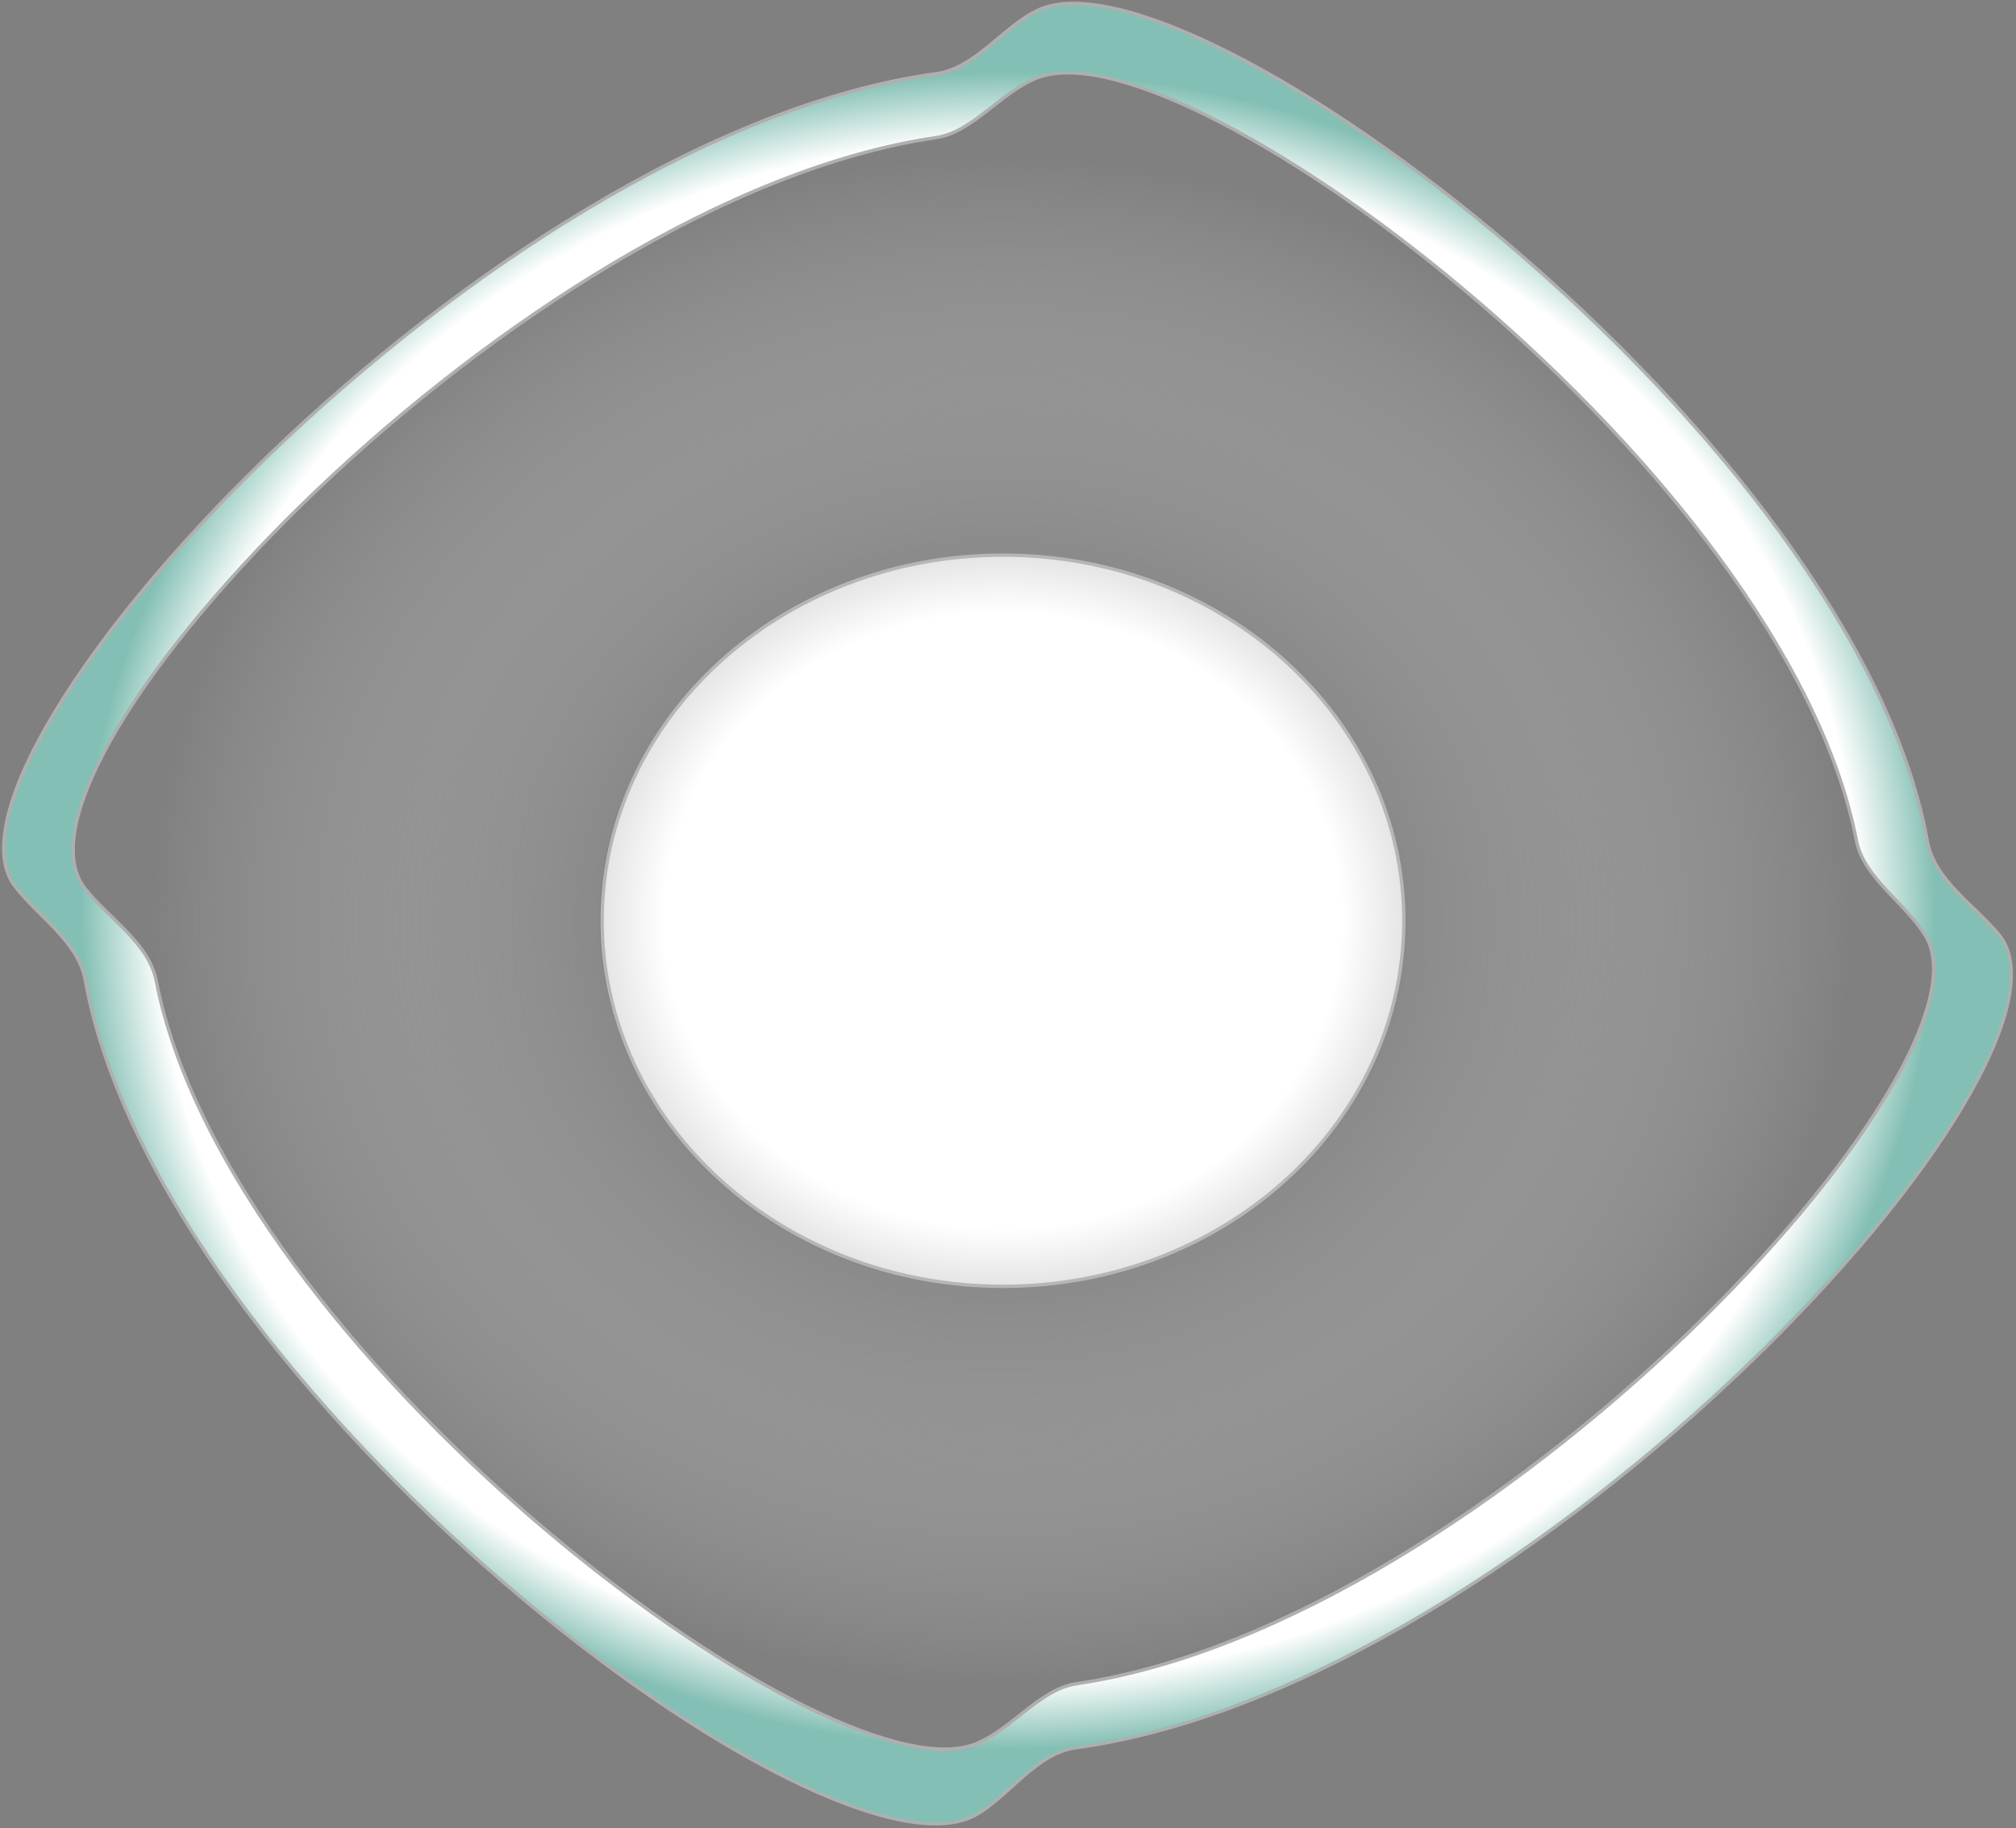 <svg width="601" height="545" viewBox="0 0 601 545" fill="none" xmlns="http://www.w3.org/2000/svg">
<rect x="0" y="0" width="601" height="545" fill="#808080" stroke="none"/>
<path d="M551 274.5C551 401.249 437.952 504 298.5 504C159.048 504 46 401.249 46 274.5C46 147.751 159.048 45 298.5 45C437.952 45 551 147.751 551 274.5ZM178.795 274.5C178.795 334.589 232.389 383.301 298.5 383.301C364.611 383.301 418.205 334.589 418.205 274.5C418.205 214.411 364.611 165.699 298.5 165.699C232.389 165.699 178.795 214.411 178.795 274.5Z" fill="url(#paint0_radial)"/>
<path d="M418.5 274.5C418.5 334.657 365.042 383.5 299 383.5C232.958 383.5 179.5 334.657 179.5 274.5C179.5 214.343 232.958 165.5 299 165.5C365.042 165.5 418.5 214.343 418.5 274.5Z" fill="url(#paint1_radial)" stroke="#B6B6B6"/>
<path d="M574.568 250.755C575.623 256.608 579.144 261.371 583.273 265.754C584.932 267.515 586.701 269.226 588.456 270.924C588.885 271.339 589.313 271.753 589.738 272.167C591.91 274.28 594.018 276.39 595.858 278.595C599.688 283.186 600.512 290.083 598.612 298.81C596.715 307.526 592.12 317.967 585.266 329.521C571.563 352.624 548.891 380.079 520.977 406.933C465.133 460.656 388.438 511.853 320.816 521.041C314.916 521.843 309.992 525.357 305.348 529.345C304.094 530.423 302.862 531.532 301.636 532.637C298.285 535.655 294.977 538.635 291.377 540.807C286.07 544.008 278.297 544.522 268.615 542.625C258.949 540.731 247.466 536.45 234.816 530.177C209.52 517.631 179.635 497.156 150.42 472.037C121.206 446.92 92.679 417.174 70.093 386.098C47.502 355.016 30.877 322.634 25.425 292.244C24.375 286.388 20.8 281.624 16.675 277.204C15.266 275.694 13.78 274.211 12.303 272.737C11.62 272.056 10.939 271.376 10.268 270.696C8.138 268.538 6.099 266.368 4.369 264.083C0.823 259.4 0.22 252.43 2.29 243.653C4.356 234.89 9.064 224.426 15.984 212.868C29.822 189.756 52.445 162.363 80.219 135.596C135.783 82.048 211.834 31.126 279.183 21.961C285.082 21.158 290.099 17.559 294.898 13.633C295.762 12.926 296.62 12.208 297.474 11.493C301.401 8.206 305.27 4.968 309.529 2.992C315.078 0.417 323.031 0.395 332.826 2.659C342.605 4.92 354.141 9.441 366.795 15.849C392.103 28.666 421.822 49 450.807 73.775C479.791 98.548 508.025 127.747 530.368 158.285C552.715 188.827 569.147 220.678 574.568 250.755ZM25.398 264.971C27.229 267.259 29.345 269.425 31.51 271.557C32.096 272.134 32.685 272.708 33.274 273.282C34.865 274.832 36.451 276.377 37.955 277.963C42.077 282.308 45.502 286.875 46.579 292.423C51.914 319.897 67.004 348.831 87.301 376.523C107.601 404.219 133.131 430.7 159.385 453.27C185.638 475.839 212.629 494.508 235.859 506.572C247.473 512.604 258.16 516.992 267.353 519.387C276.533 521.779 284.289 522.202 290 520.223C294.995 518.493 299.503 514.927 303.925 511.429C304.441 511.02 304.957 510.612 305.471 510.209C310.437 506.314 315.36 502.78 320.949 501.961C382.473 492.944 451.547 446.836 502.311 398.274C527.701 373.985 548.539 349.055 561.582 327.795C568.102 317.168 572.688 307.437 574.911 299.148C577.131 290.875 577.022 283.945 574.014 279.007C571.654 275.133 568.323 271.644 565.04 268.205C564.079 267.197 563.121 266.194 562.193 265.186C558.065 260.705 554.497 256.121 553.42 250.577C548.089 223.136 533.019 194.255 512.748 166.618C492.473 138.976 466.973 112.549 440.744 90.015C414.515 67.481 387.542 48.828 364.314 36.74C352.701 30.696 342.01 26.287 332.808 23.857C323.619 21.431 315.849 20.962 310.117 22.877C305.065 24.564 300.505 28.143 296.032 31.653C295.545 32.036 295.058 32.417 294.572 32.796C289.583 36.68 284.644 40.219 279.054 41.034C216.826 50.111 146.143 96.913 94.673 145.925C68.93 170.438 47.962 195.533 35.241 216.787C28.882 227.411 24.568 237.101 22.761 245.295C20.956 253.479 21.633 260.267 25.398 264.971Z" fill="url(#paint2_radial)" stroke="#AFAFAF"/>
<defs>
<radialGradient id="paint0_radial" cx="0" cy="0" r="1" gradientUnits="userSpaceOnUse" gradientTransform="translate(298.5 274.5) rotate(90) scale(229.5 252.5)">
<stop stop-color="#313131"/>
<stop offset="1" stop-color="white" stop-opacity="0"/>
</radialGradient>
<radialGradient id="paint1_radial" cx="0" cy="0" r="1" gradientUnits="userSpaceOnUse" gradientTransform="translate(299 274.5) rotate(90) scale(109.5 120)">
<stop offset="0.839" stop-color="white"/>
<stop offset="1" stop-color="#E4E4E4"/>
</radialGradient>
<radialGradient id="paint2_radial" cx="0" cy="0" r="1" gradientUnits="userSpaceOnUse" gradientTransform="translate(300.505 271.5) rotate(90.115) scale(251.5 277.001)">
<stop offset="0.917" stop-color="white"/>
<stop offset="1" stop-color="#83BFB4"/>
</radialGradient>
</defs>
</svg>
